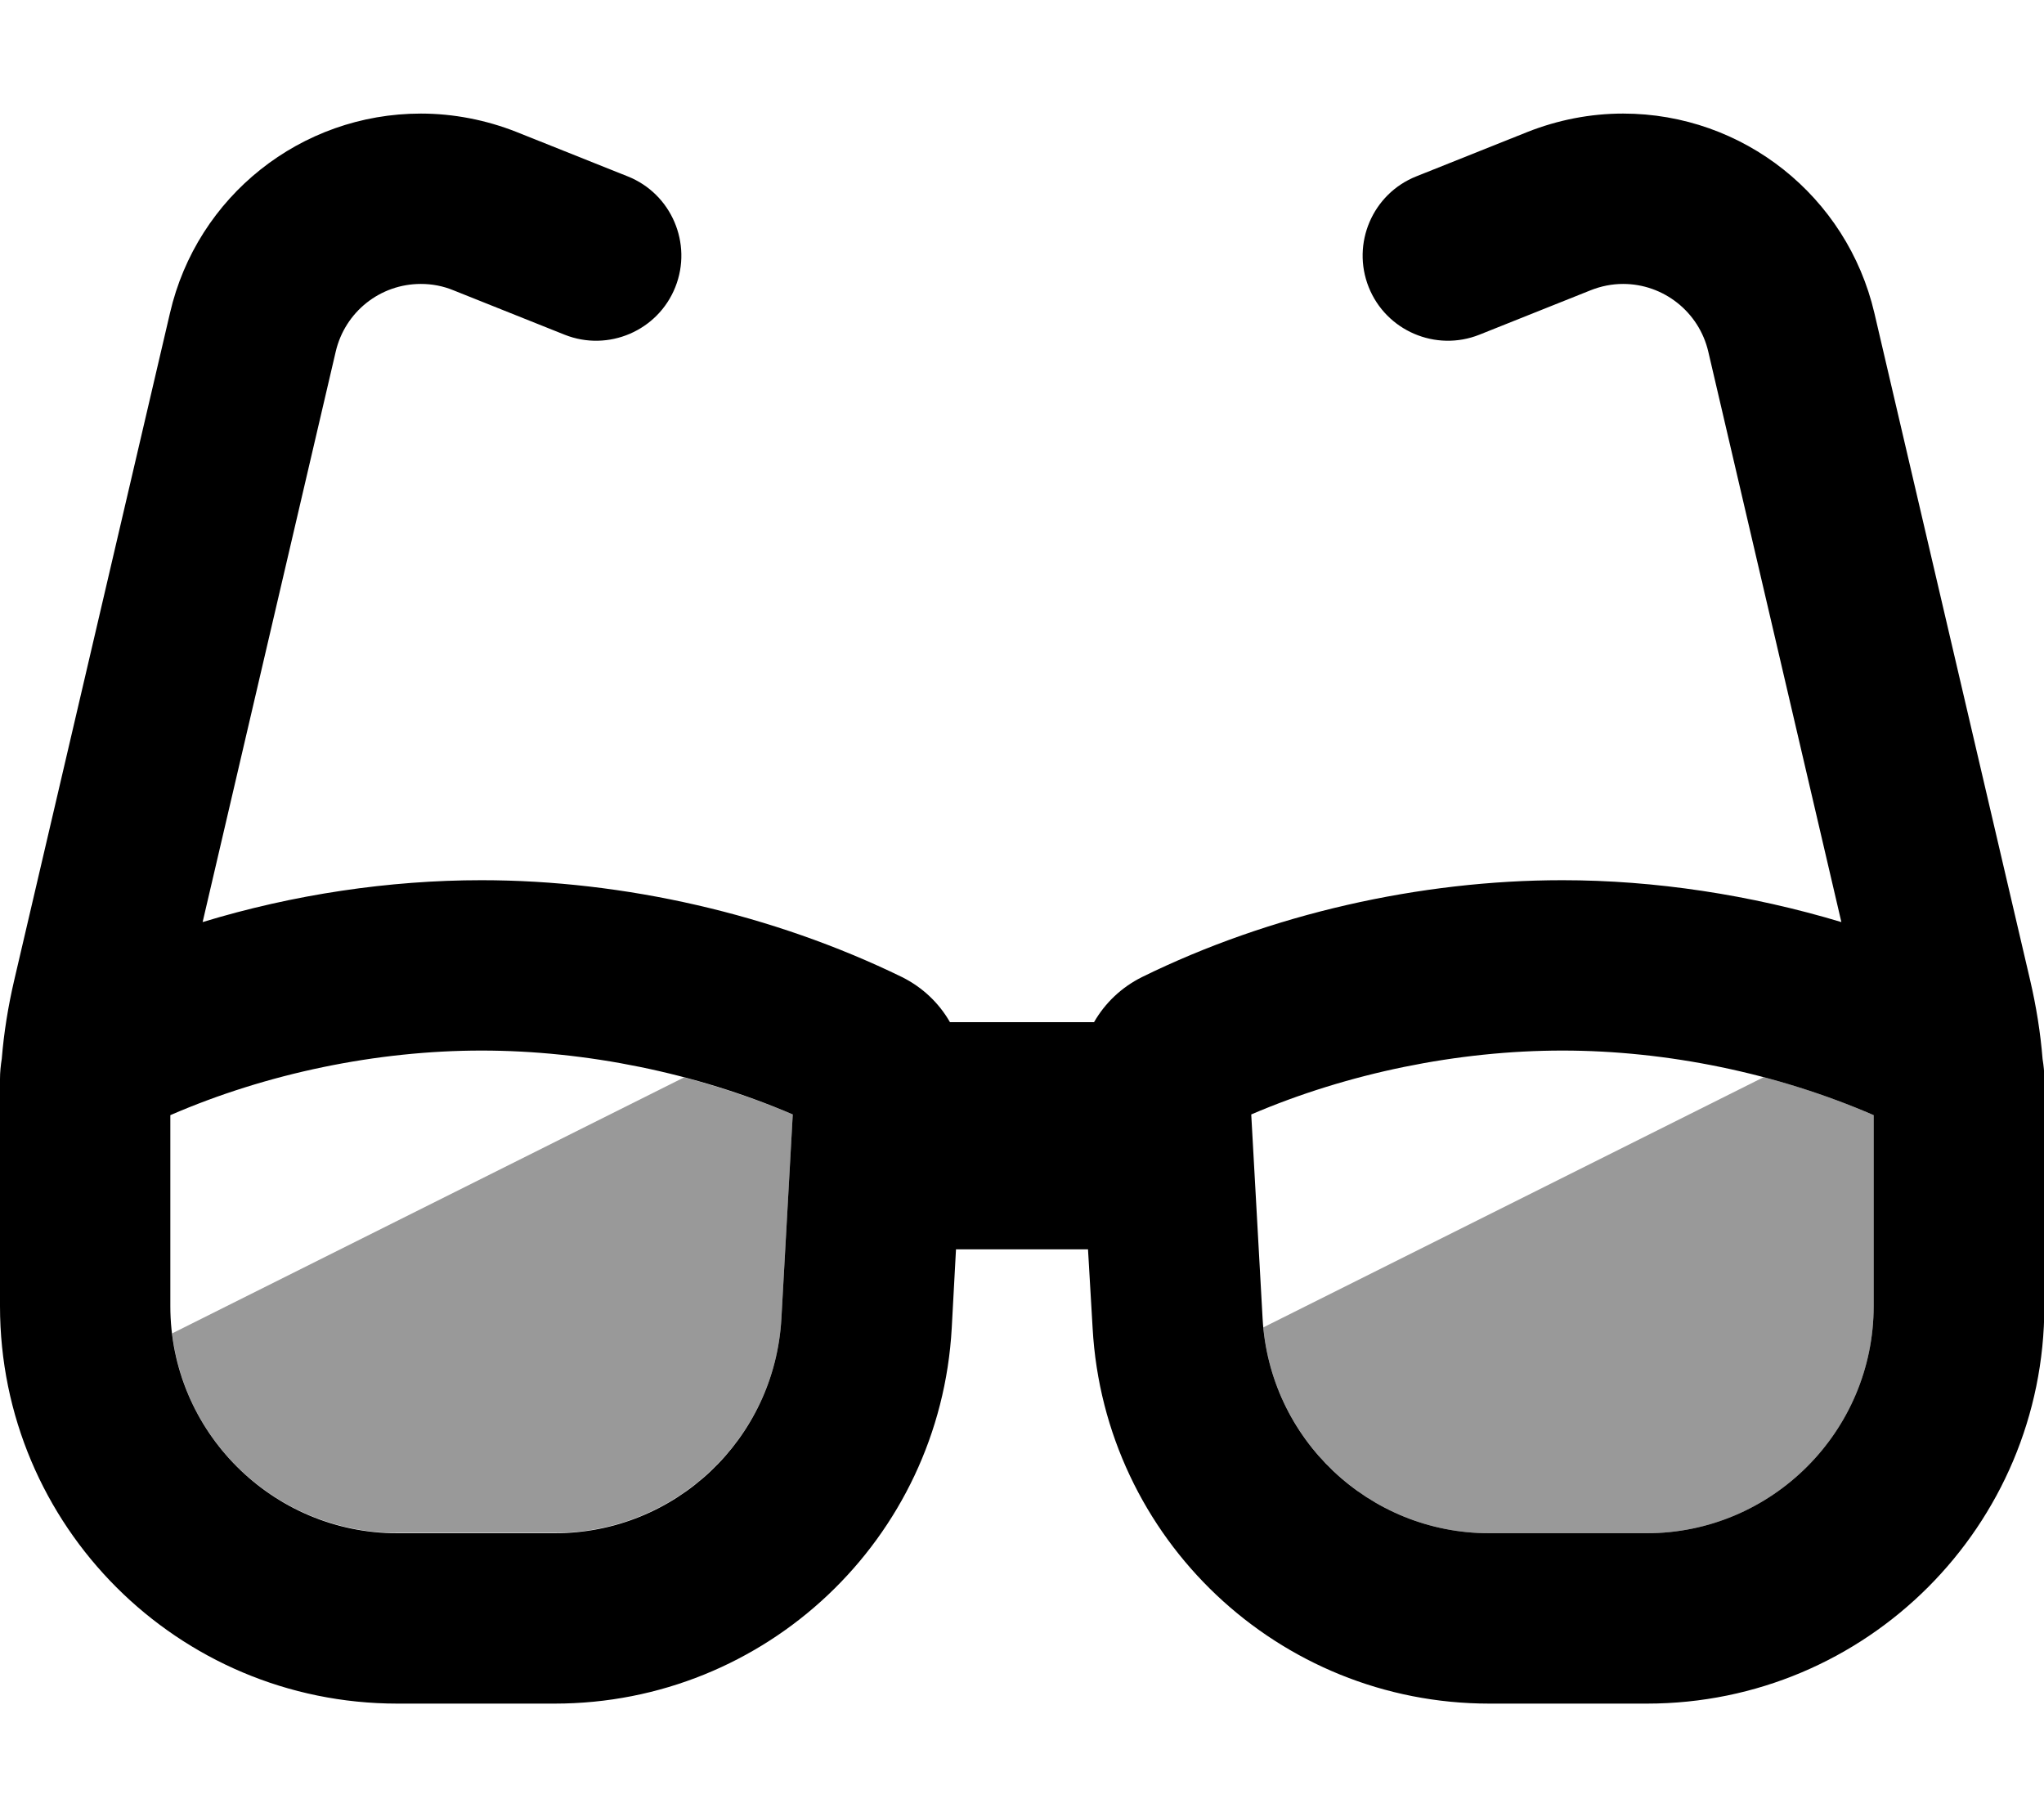 <svg xmlns="http://www.w3.org/2000/svg" viewBox="0 0 576 512" fill="currentColor"><!--! Font Awesome Pro 6.5.0 by @fontawesome - https://fontawesome.com License - https://fontawesome.com/license (Commercial License) Copyright 2023 Fonticons, Inc. --><defs><style>.fa-secondary{opacity:.4}</style></defs><path class="fa-secondary" d="M192.9 303.6c10.5 2.8 20.8 6.3 30.5 10.4l-3.2 57.5c-1.9 33.9-29.9 60.4-63.9 60.4H112c-32.7 0-59.7-24.5-63.5-56.2l144.4-72.2zM356 374l141-70.5c10.7 2.8 21.1 6.4 31 10.7V368c0 35.3-28.7 64-64 64H419.7c-33.1 0-60.6-25.3-63.7-58z"/><path class="fa-primary" d="M118.6 80c-11.5 0-21.4 7.9-24 19.1L57.1 259.8c25.6-7.8 52.6-11.8 78.6-11.8c40.1 0 82.2 9.6 118.5 27.3c5.8 2.9 10.4 7.3 13.5 12.7h40.6c3.1-5.4 7.7-9.8 13.5-12.7c36.2-17.8 78.4-27.3 118.5-27.3c26 0 53 4.1 78.6 11.8L481.4 99.1c-2.6-11.2-12.6-19.1-24-19.1c-3.1 0-6.2 .6-9.2 1.8L416.9 94.3c-12.3 4.9-26.3-1.1-31.2-13.4s1.1-26.3 13.4-31.2l31.3-12.5c8.6-3.4 17.7-5.2 27-5.2c33.8 0 63.1 23.3 70.8 56.2l43.9 188c1.7 7.3 2.9 14.7 3.5 22.2c.3 1.8 .5 3.7 .5 5.6v5.2c0 .5 0 1 0 1.5V352c0 .2 0 .4 0 .6V368c0 61.9-50.1 112-112 112H419.7c-59.4 0-108.5-46.4-111.8-105.8L306.6 352H269.4l-1.2 22.2C264.9 433.6 215.8 480 156.3 480H112C50.1 480 0 429.9 0 368V352 310.7 304c0-1.9 .2-3.8 .5-5.7c.6-7.4 1.8-14.8 3.5-22.1l43.9-188C55.5 55.3 84.8 32 118.6 32c9.2 0 18.4 1.8 27 5.2l31.3 12.5c12.3 4.9 18.3 18.9 13.4 31.2s-18.9 18.3-31.2 13.4L127.8 81.8c-2.9-1.2-6-1.8-9.2-1.8zM48 352v16c0 35.3 28.7 64 64 64h44.3c34 0 62-26.5 63.9-60.5l3.2-57.5c-27.3-11.7-58.3-18-87.7-18c-29.5 0-60.5 6.4-87.7 18.2V352zm392.3-56c-29.4 0-60.4 6.3-87.7 18l3.2 57.5c1.9 33.9 29.9 60.5 63.9 60.5H464c35.3 0 64-28.7 64-64V314.2c-27.2-11.8-58.2-18.2-87.7-18.2z"/></svg>
